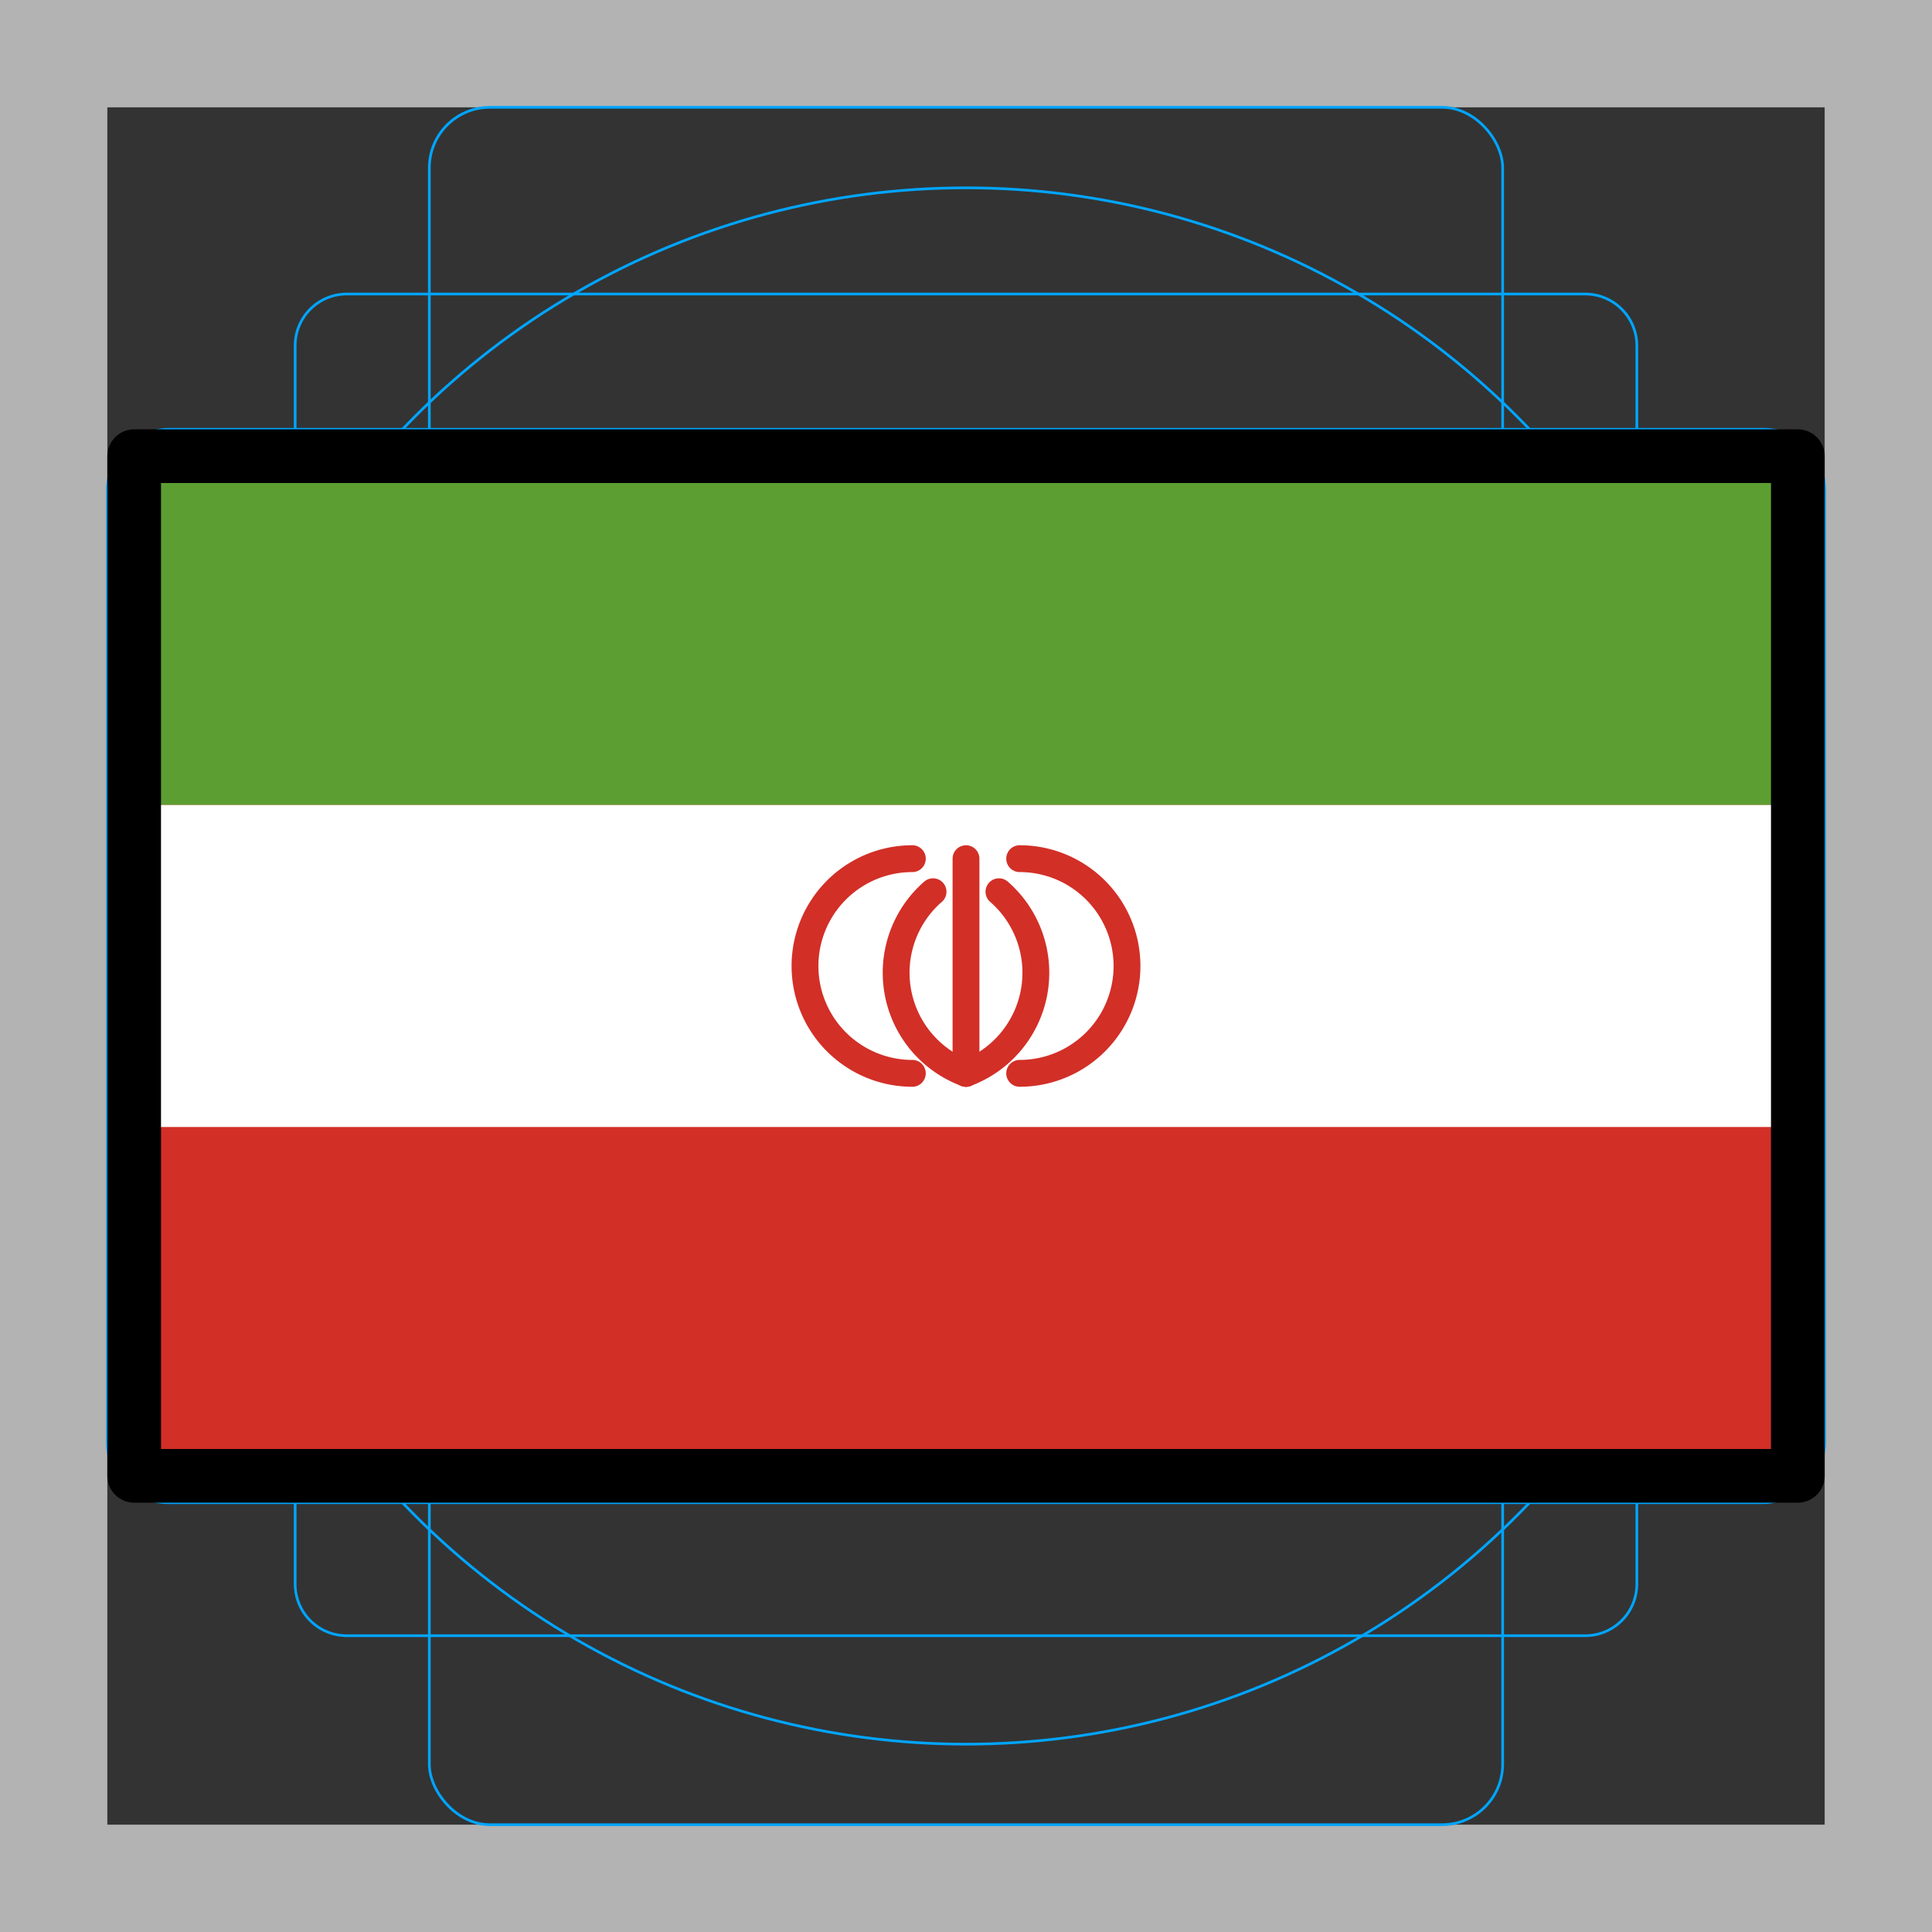 <svg id="emoji" xmlns="http://www.w3.org/2000/svg" viewBox="0 0 72 72">
  <rect x="0" y="0" width="72" height="72" fill="#333333" stroke="none"/>
  <g id="grid">
    <path d="M68,4V68H4V4H68m4-4H0V72H72V0Z" fill="#b3b3b3"/>
    <path d="M12.923,10.958H59.077A1.923,1.923,0,0,1,61,12.881V59.035a1.923,1.923,0,0,1-1.923,1.923H12.923A1.923,1.923,0,0,1,11,59.035V12.881A1.923,1.923,0,0,1,12.923,10.958Z" fill="none" stroke="#00a5ff" stroke-miterlimit="10" stroke-width="0.1"/>
    <rect x="16" y="4" width="40" height="64" rx="2.254" ry="2.254" fill="none" stroke="#00a5ff" stroke-miterlimit="10" stroke-width="0.1"/>
    <rect x="16" y="4" width="40" height="64" rx="2.254" ry="2.254" transform="rotate(90 36 36)" fill="none" stroke="#00a5ff" stroke-miterlimit="10" stroke-width="0.1"/>
    <circle cx="36" cy="36" r="29" fill="none" stroke="#00a5ff" stroke-miterlimit="10" stroke-width="0.1"/>
  </g>
  <g id="color">
    <rect x="5" y="17" width="62" height="38" fill="#d22f27"/>
    <rect x="5" y="17" width="62" height="13" fill="#5c9e31"/>
    <rect x="5" y="30" width="62" height="12" fill="#fff"/>
    <line x1="36" y1="32" x2="36" y2="40" fill="none" stroke="#d22f27" stroke-linecap="round" stroke-linejoin="round"/>
    <path d="M38,32a4,4,0,0,1,0,8" fill="none" stroke="#d22f27" stroke-linecap="round" stroke-linejoin="round"/>
    <path d="M36,40a4.001,4.001,0,0,0,1.228-6.768" fill="none" stroke="#d22f27" stroke-linecap="round" stroke-linejoin="round"/>
    <path d="M36,40a4.001,4.001,0,0,1-1.228-6.768" fill="none" stroke="#d22f27" stroke-linecap="round" stroke-linejoin="round"/>
    <path d="M34,32a4,4,0,0,0,0,8" fill="none" stroke="#d22f27" stroke-linecap="round" stroke-linejoin="round"/>
  </g>
  <g id="line">
    <rect x="5" y="17" width="62" height="38" fill="none" stroke="#000" stroke-linecap="round" stroke-linejoin="round" stroke-width="2"/>
  </g>
</svg>
